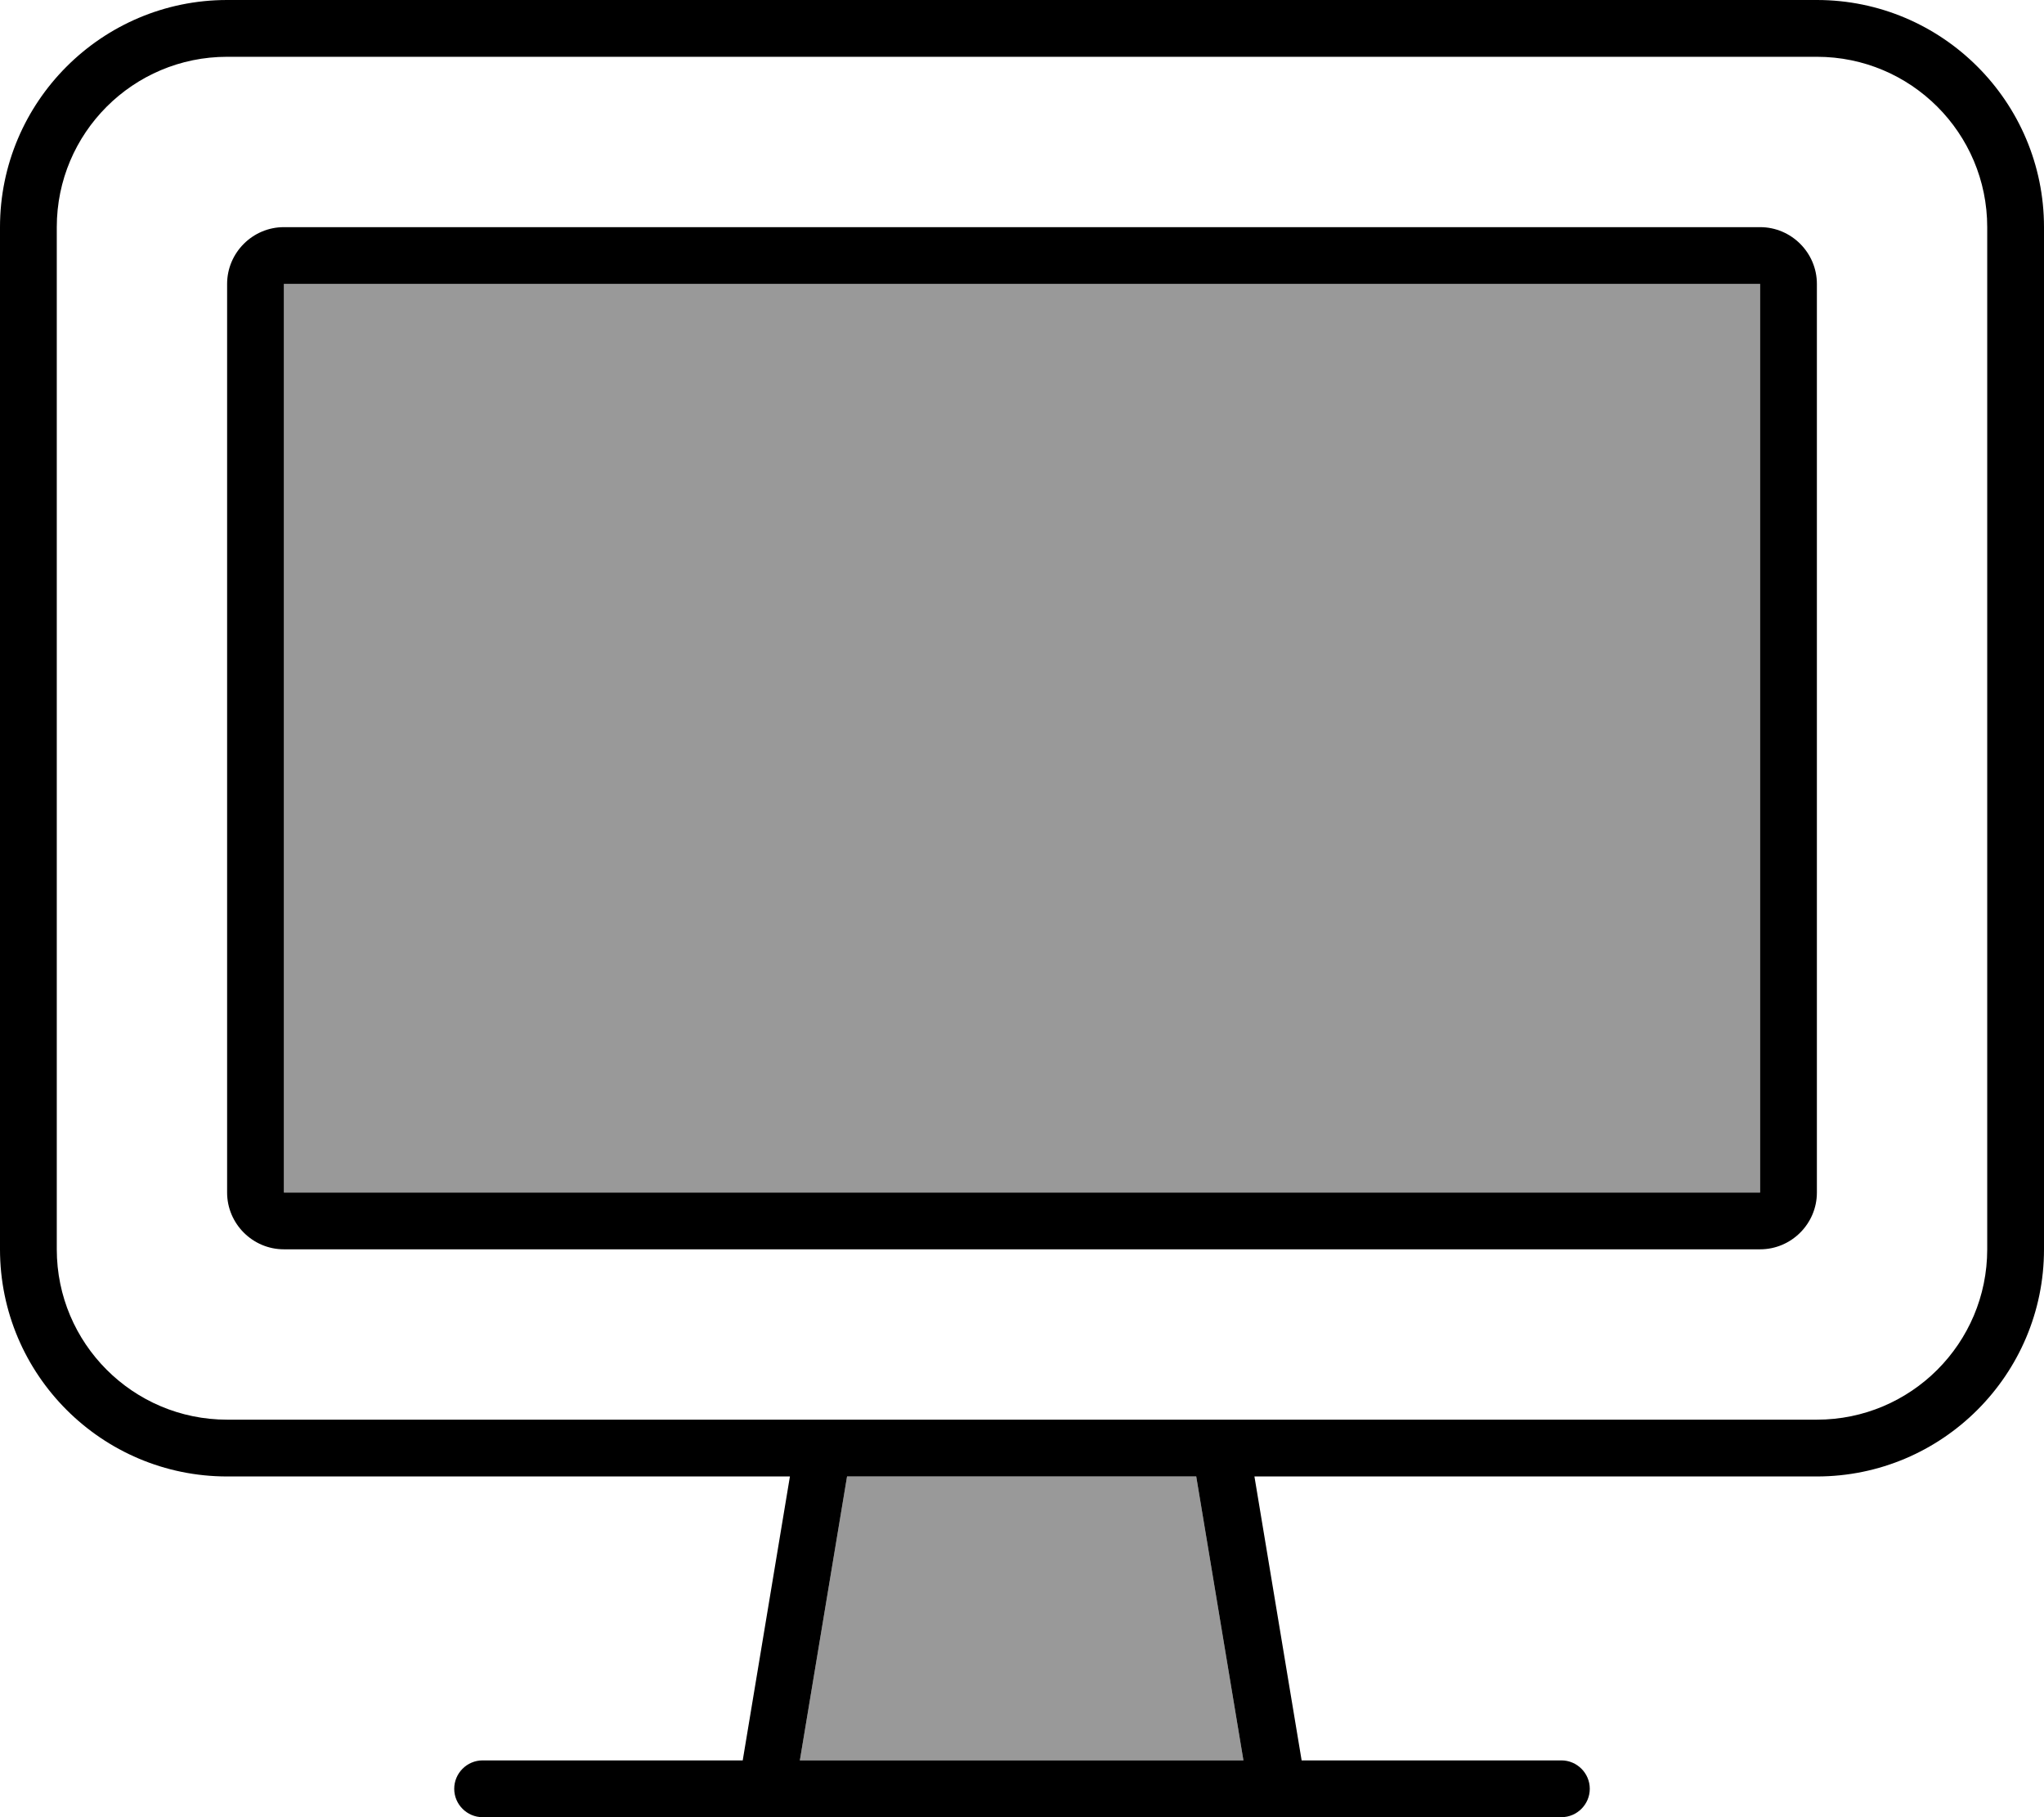 <svg xmlns="http://www.w3.org/2000/svg" viewBox="0 0 576 512"><!--!Font Awesome Pro 6.7.0 by @fontawesome - https://fontawesome.com License - https://fontawesome.com/license (Commercial License) Copyright 2024 Fonticons, Inc.--><path class="fa-secondary" opacity=".4" d="M80 80l416 0 0 256L80 336 80 80zM225.4 496l13.3-80 98.4 0 13.3 80-125.1 0z"/><path class="fa-primary" d="M512 16c26.5 0 48 21.5 48 48l0 288c0 26.5-21.5 48-48 48l-167.8 0-.3 0-111.7 0-.3 0L64 400c-26.5 0-48-21.5-48-48L16 64c0-26.5 21.5-48 48-48l448 0zM64 416l158.6 0-13.3 80L136 496c-4.4 0-8 3.6-8 8s3.6 8 8 8l80 0 144 0 80 0c4.4 0 8-3.6 8-8s-3.6-8-8-8l-73.2 0-13.3-80L512 416c35.3 0 64-28.7 64-64l0-288c0-35.3-28.7-64-64-64L64 0C28.7 0 0 28.7 0 64L0 352c0 35.3 28.7 64 64 64zm161.4 80l13.3-80 98.4 0 13.3 80-125.1 0zM80 80l416 0 0 256L80 336 80 80zM64 80l0 256c0 8.8 7.2 16 16 16l416 0c8.8 0 16-7.2 16-16l0-256c0-8.8-7.2-16-16-16L80 64c-8.8 0-16 7.2-16 16z"/></svg>